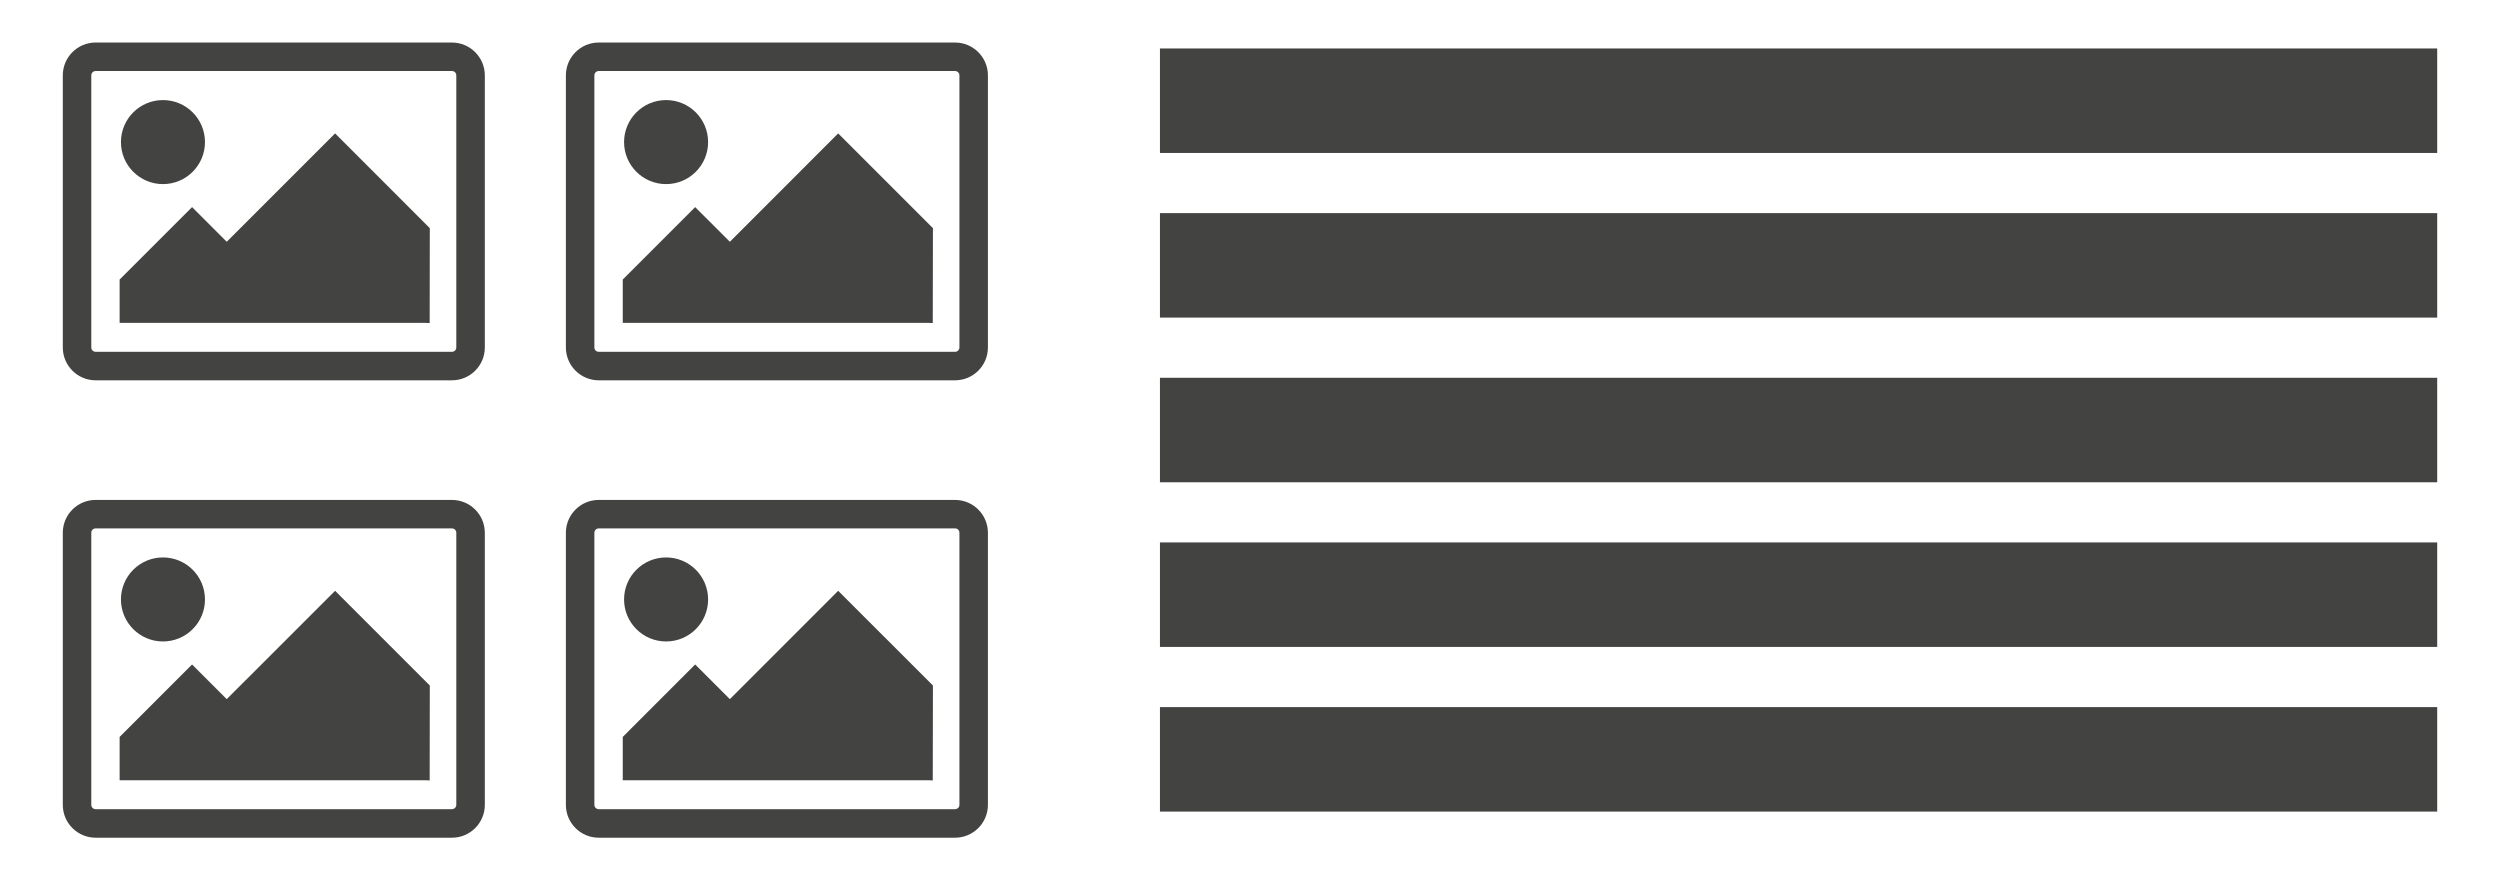 <?xml version="1.0" encoding="utf-8"?>
<!-- Generator: Adobe Illustrator 26.2.1, SVG Export Plug-In . SVG Version: 6.00 Build 0)  -->
<svg version="1.1" id="Ebene_1" xmlns="http://www.w3.org/2000/svg" xmlns:xlink="http://www.w3.org/1999/xlink" x="0px" y="0px"
	 viewBox="0 0 774.71 272.77" style="enable-background:new 0 0 774.71 272.77;" xml:space="preserve">
<style type="text/css">
	.st0{fill:#434342;}
</style>
<g>
	<path class="st0" d="M140.06,22.01c0.74,0,1.34,0.6,1.34,1.34v84.33c0,0.74-0.6,1.34-1.34,1.34H29.63c-0.74,0-1.34-0.6-1.34-1.34
		V23.35c0-0.74,0.6-1.34,1.34-1.34H140.06 M140.06,13.18H29.63c-5.61,0-10.17,4.56-10.17,10.17v84.33c0,5.61,4.56,10.17,10.17,10.17
		h110.44c5.61,0,10.17-4.56,10.17-10.17V23.35C150.23,17.75,145.67,13.18,140.06,13.18L140.06,13.18z"/>
	<circle class="st0" cx="50.5" cy="44.03" r="13.02"/>
	<polygon class="st0" points="131.85,100.06 37.07,100.06 37.07,86.62 59.52,64.18 70.26,74.92 103.84,41.34 133.19,70.7 
		133.15,100.11 	"/>
</g>
<g>
	<path class="st0" d="M295.97,22.01c0.74,0,1.34,0.6,1.34,1.34v84.33c0,0.74-0.6,1.34-1.34,1.34H185.53c-0.74,0-1.34-0.6-1.34-1.34
		V23.35c0-0.74,0.6-1.34,1.34-1.34H295.97 M295.97,13.18H185.53c-5.61,0-10.17,4.56-10.17,10.17v84.33
		c0,5.61,4.56,10.17,10.17,10.17h110.44c5.61,0,10.17-4.56,10.17-10.17V23.35C306.14,17.75,301.57,13.18,295.97,13.18L295.97,13.18z
		"/>
	<circle class="st0" cx="206.41" cy="44.03" r="13.02"/>
	<polygon class="st0" points="287.76,100.06 192.98,100.06 192.98,86.62 215.42,64.18 226.17,74.92 259.74,41.34 289.1,70.7 
		289.05,100.11 	"/>
</g>
<g>
	<path class="st0" d="M140.06,163.74c0.74,0,1.34,0.6,1.34,1.34v84.33c0,0.74-0.6,1.34-1.34,1.34H29.63c-0.74,0-1.34-0.6-1.34-1.34
		v-84.33c0-0.74,0.6-1.34,1.34-1.34H140.06 M140.06,154.92H29.63c-5.61,0-10.17,4.56-10.17,10.17v84.33
		c0,5.61,4.56,10.17,10.17,10.17h110.44c5.61,0,10.17-4.56,10.17-10.17v-84.33C150.23,159.48,145.67,154.92,140.06,154.92
		L140.06,154.92z"/>
	<circle class="st0" cx="50.5" cy="185.76" r="13.02"/>
	<polygon class="st0" points="131.85,241.79 37.07,241.79 37.07,228.36 59.52,205.91 70.26,216.65 103.84,183.08 133.19,212.43 
		133.15,241.85 	"/>
</g>
<g>
	<path class="st0" d="M295.97,163.74c0.74,0,1.34,0.6,1.34,1.34v84.33c0,0.74-0.6,1.34-1.34,1.34H185.53c-0.74,0-1.34-0.6-1.34-1.34
		v-84.33c0-0.74,0.6-1.34,1.34-1.34H295.97 M295.97,154.92H185.53c-5.61,0-10.17,4.56-10.17,10.17v84.33
		c0,5.61,4.56,10.17,10.17,10.17h110.44c5.61,0,10.17-4.56,10.17-10.17v-84.33C306.14,159.48,301.57,154.92,295.97,154.92
		L295.97,154.92z"/>
	<circle class="st0" cx="206.41" cy="185.76" r="13.02"/>
	<polygon class="st0" points="287.76,241.79 192.98,241.79 192.98,228.36 215.42,205.91 226.17,216.65 259.74,183.08 289.1,212.43 
		289.05,241.85 	"/>
</g>
<rect x="359.45" y="15.02" class="st0" width="395.8" height="32.38"/>
<rect x="359.45" y="66.04" class="st0" width="395.8" height="32.38"/>
<rect x="359.45" y="117.07" class="st0" width="395.8" height="32.38"/>
<rect x="359.45" y="168.09" class="st0" width="395.8" height="32.38"/>
<rect x="359.45" y="219.12" class="st0" width="395.8" height="32.38"/>
</svg>
